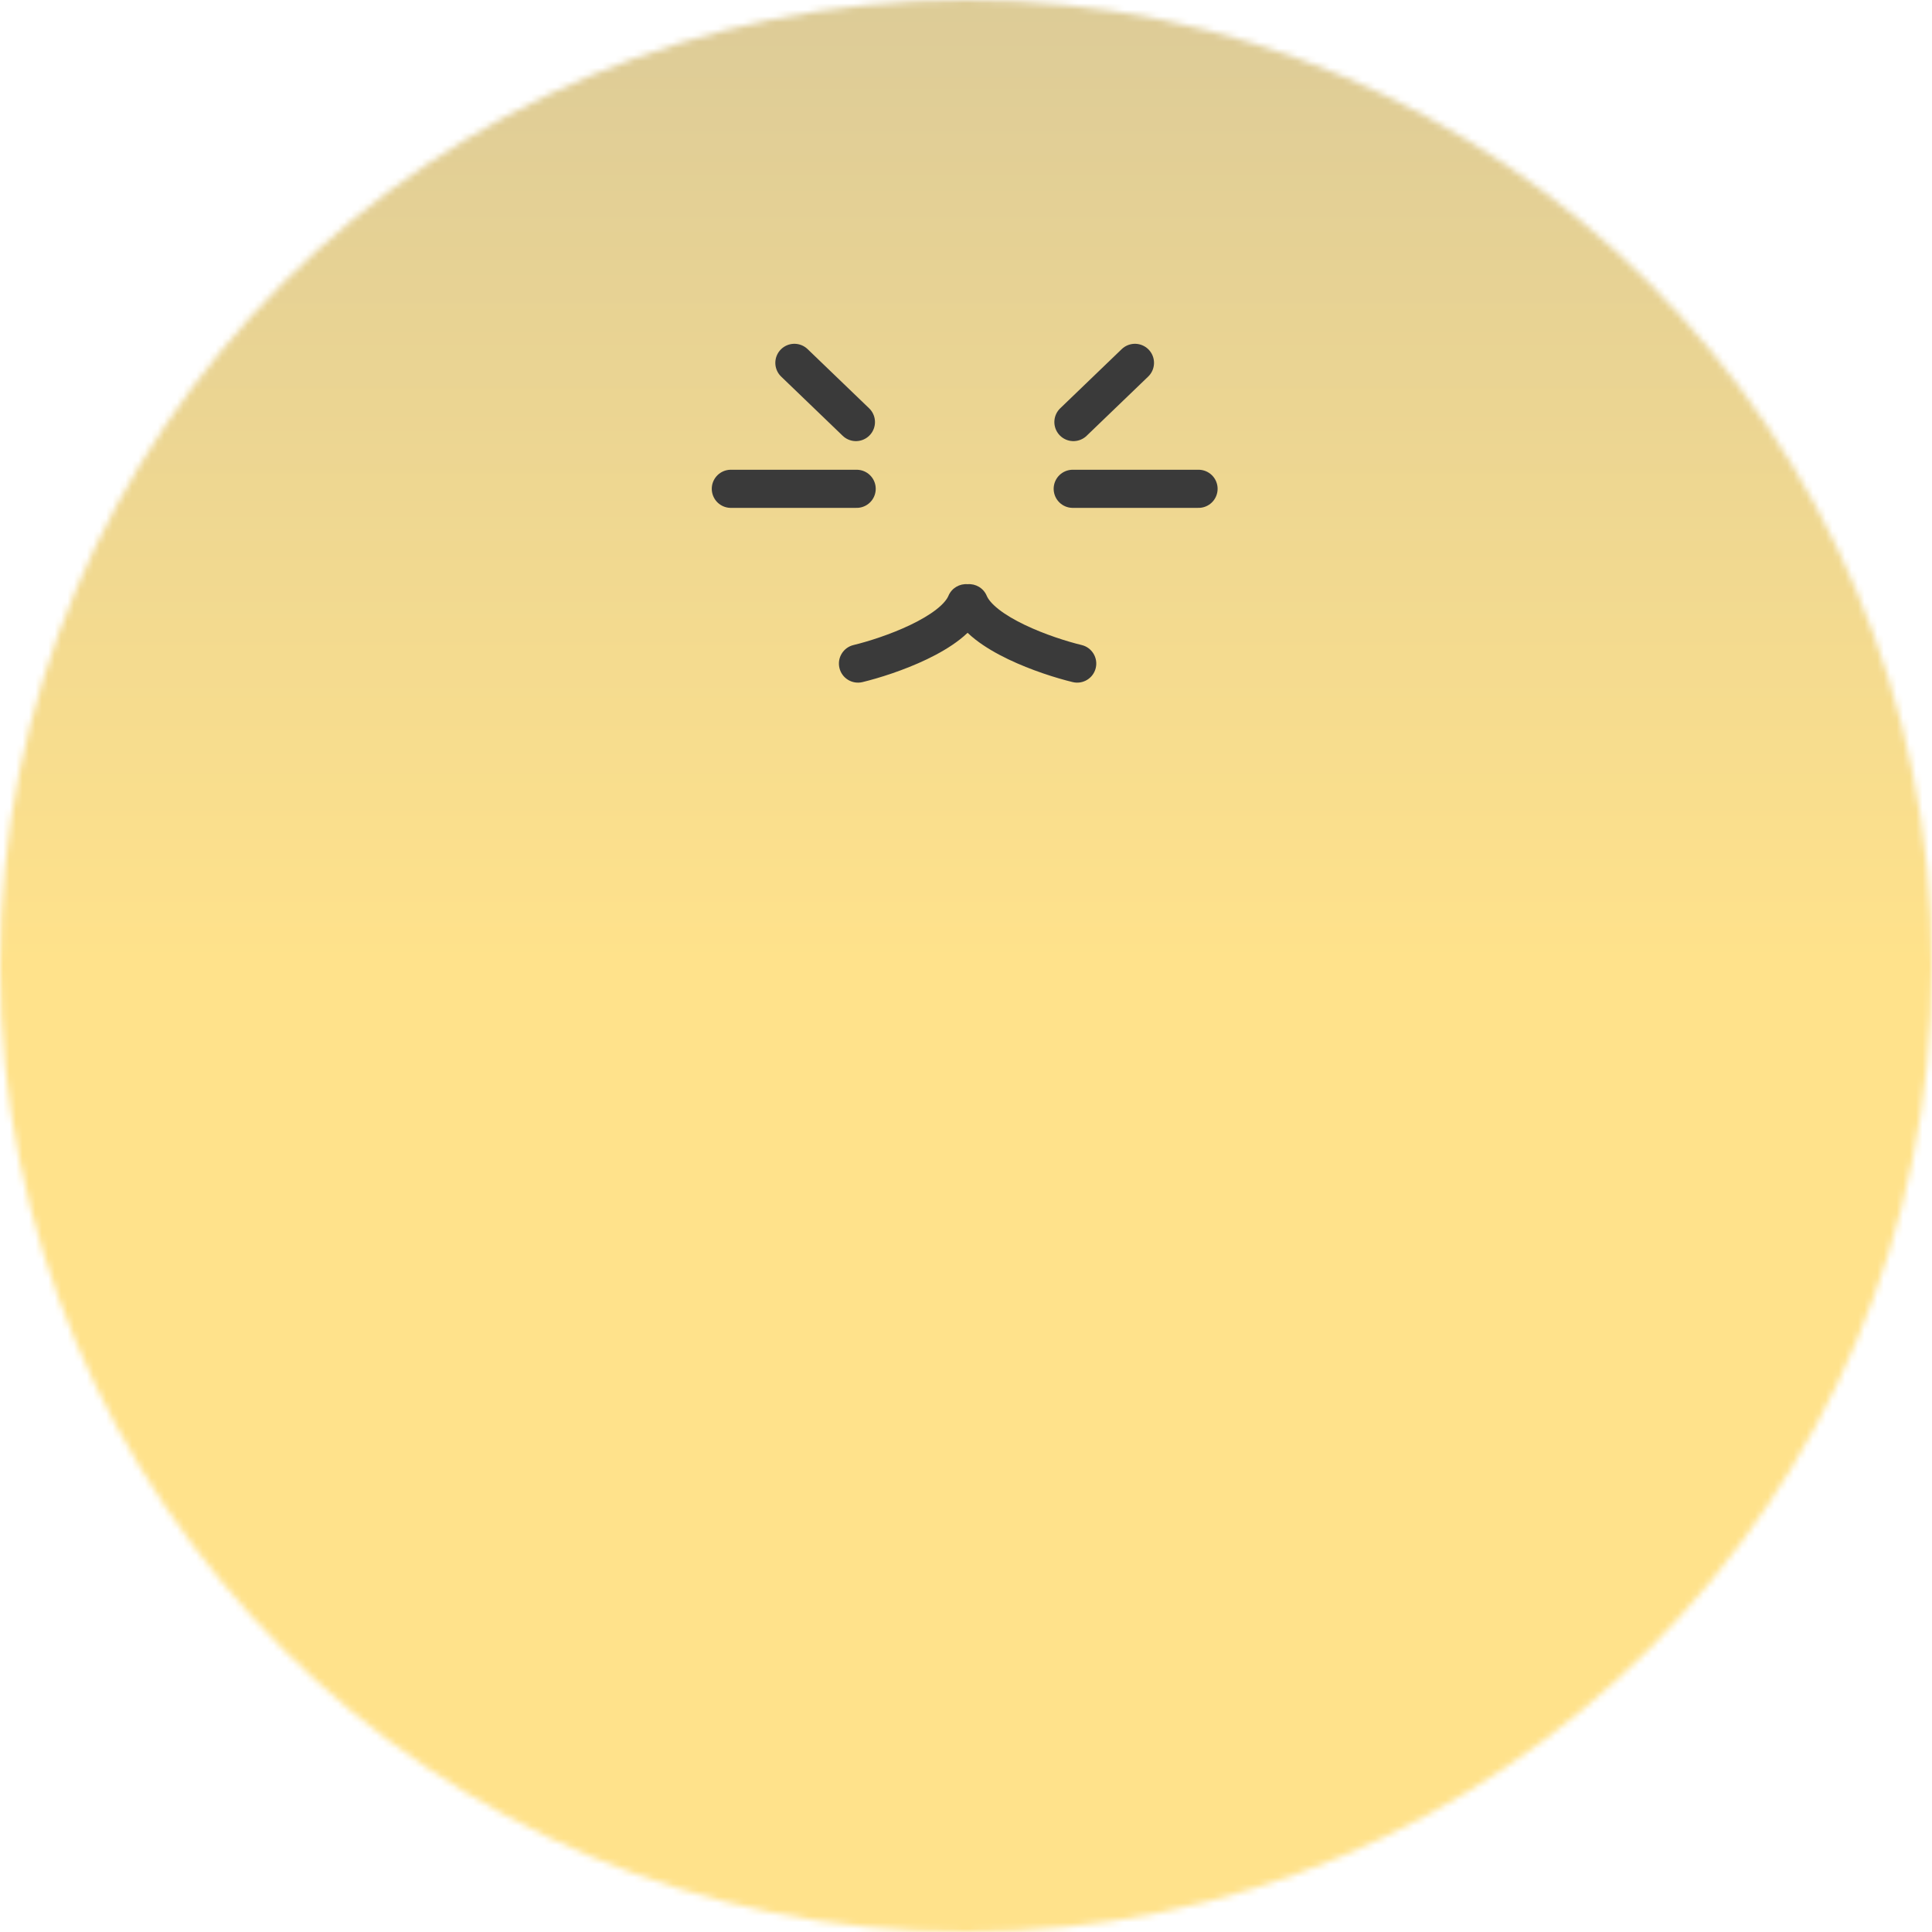 <svg width="300" height="300" viewBox="0 0 300 300" fill="none" xmlns="http://www.w3.org/2000/svg">
<mask id="mask0_4609_23642" style="mask-type:alpha" maskUnits="userSpaceOnUse" x="0" y="0" width="300" height="300">
<circle cx="150" cy="150" r="150" fill="#FFE28B"/>
</mask>
<g mask="url(#mask0_4609_23642)">
<g filter="url(#filter0_d_4609_23642)">
<path d="M82.422 -14.058C103.691 -79.518 196.299 -79.518 217.568 -14.058V-14.058C227.08 15.216 254.361 35.037 285.142 35.037V35.037C353.97 35.037 382.588 123.112 326.904 163.569V163.569C302.002 181.661 291.582 213.731 301.094 243.006V243.006C322.363 308.465 247.441 362.899 191.758 322.443V322.443C166.855 304.35 133.135 304.35 108.233 322.443V322.443C52.549 362.899 -22.372 308.465 -1.103 243.006V243.006C8.409 213.731 -2.012 181.661 -26.914 163.569V163.569C-82.597 123.112 -53.98 35.037 14.849 35.037V35.037C45.63 35.037 72.91 15.216 82.422 -14.058V-14.058Z" fill="url(#paint0_linear_4609_23642)"/>
</g>
<path d="M113.484 75.902L133.022 75.902" stroke="#3A3A3A" stroke-width="5.921" stroke-linecap="round"/>
<path d="M123.352 56.344L132.906 65.536" stroke="#3A3A3A" stroke-width="5.921" stroke-linecap="round"/>
<path d="M186.109 75.902L166.572 75.902" stroke="#3A3A3A" stroke-width="5.921" stroke-linecap="round"/>
<path d="M176.234 56.344L166.68 65.536" stroke="#3A3A3A" stroke-width="5.921" stroke-linecap="round"/>
<path fill-rule="evenodd" clip-rule="evenodd" d="M150.247 98.262C149.858 98.632 149.453 98.977 149.043 99.297C147.526 100.484 145.734 101.506 143.944 102.365C140.365 104.082 136.46 105.304 133.921 105.917C132.332 106.3 130.733 105.323 130.349 103.734C129.965 102.144 130.943 100.545 132.532 100.161C134.763 99.623 138.259 98.525 141.383 97.027C142.943 96.278 144.328 95.469 145.396 94.634C146.495 93.774 147.053 93.046 147.27 92.526C147.777 91.309 149.001 90.61 150.247 90.713C151.494 90.61 152.718 91.309 153.225 92.526C153.442 93.046 154 93.774 155.099 94.634C156.167 95.469 157.551 96.278 159.112 97.027C162.235 98.525 165.731 99.623 167.963 100.161C169.552 100.545 170.529 102.144 170.146 103.734C169.762 105.323 168.163 106.3 166.573 105.917C164.035 105.304 160.13 104.082 156.551 102.365C154.761 101.506 152.969 100.484 151.451 99.297C151.042 98.977 150.636 98.632 150.247 98.262Z" fill="#3A3A3A"/>
</g>
<defs>
<filter id="filter0_d_4609_23642" x="-64.23" y="-71.047" width="428.453" height="415.277" filterUnits="userSpaceOnUse" color-interpolation-filters="sRGB">
<feFlood flood-opacity="0" result="BackgroundImageFix"/>
<feColorMatrix in="SourceAlpha" type="matrix" values="0 0 0 0 0 0 0 0 0 0 0 0 0 0 0 0 0 0 127 0" result="hardAlpha"/>
<feOffset/>
<feGaussianBlur stdDeviation="3.947"/>
<feComposite in2="hardAlpha" operator="out"/>
<feColorMatrix type="matrix" values="0 0 0 0 1 0 0 0 0 0.943 0 0 0 0 0.773 0 0 0 1 0"/>
<feBlend mode="normal" in2="BackgroundImageFix" result="effect1_dropShadow_4609_23642"/>
<feBlend mode="normal" in="SourceGraphic" in2="effect1_dropShadow_4609_23642" result="shape"/>
</filter>
<linearGradient id="paint0_linear_4609_23642" x1="149.995" y1="149.999" x2="149.995" y2="-222.027" gradientUnits="userSpaceOnUse">
<stop stop-color="#FFE28B"/>
<stop offset="1" stop-color="#AAAAAA"/>
</linearGradient>
</defs>
</svg>
